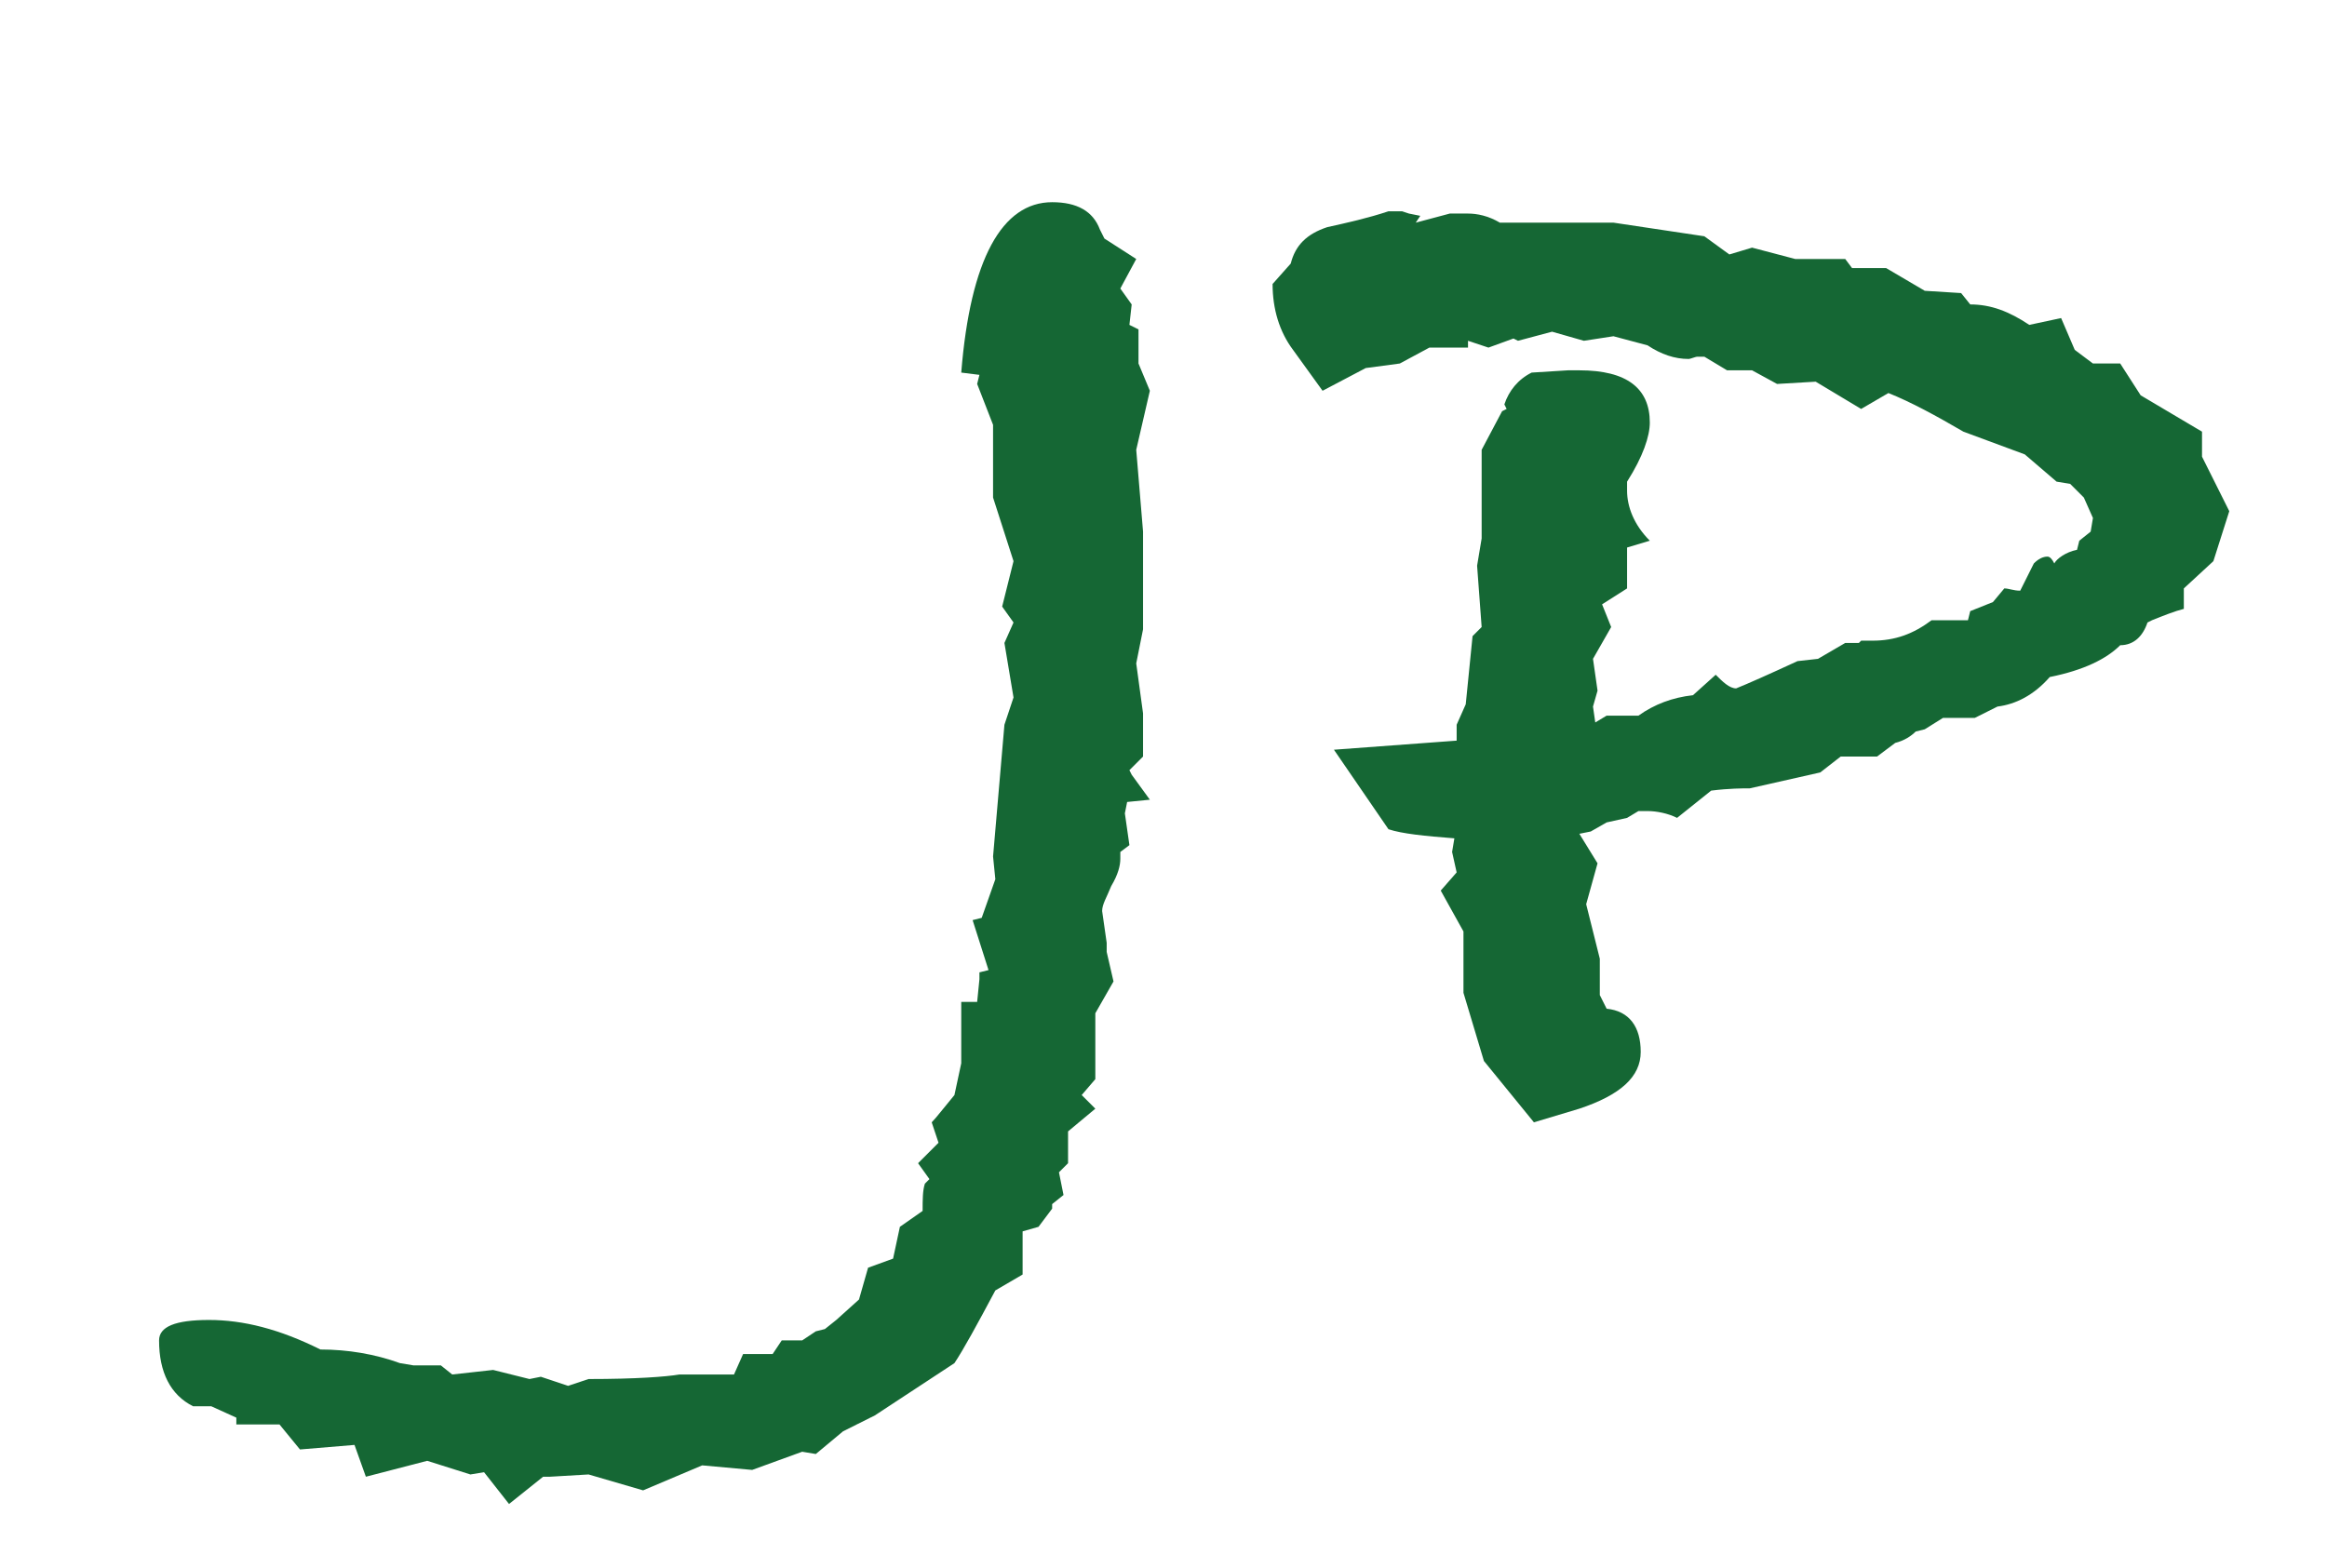 <?xml version="1.0" encoding="utf-8"?>
<!-- Generator: Adobe Illustrator 19.2.1, SVG Export Plug-In . SVG Version: 6.00 Build 0)  -->
<svg version="1.1" id="Layer_1" xmlns="http://www.w3.org/2000/svg" xmlns:xlink="http://www.w3.org/1999/xlink" x="0px" y="0px"
	 viewBox="0 0 102.4 69" style="enable-background:new 0 0 102.4 69;" xml:space="preserve">
<style type="text/css">
	.st0{enable-background:new    ;}
	.st1{fill:#156734;}
</style>
<g class="st0">
	<path class="st1" d="M50.6,35.2l-1,0.1l-0.1,0.5l0.2,1.4l-0.4,0.3v0.3c0,0.3-0.1,0.7-0.4,1.2c-0.2,0.5-0.4,0.8-0.4,1.1l0.2,1.4v0.4
		l0.3,1.3l-0.8,1.4V45v1v1.5l-0.6,0.7l0.6,0.6l-1.2,1v1.4l-0.4,0.4l0.2,1L46.3,53v0.2L45.7,54L45,54.2v1.9l-1.2,0.7
		c-0.8,1.5-1.4,2.6-1.8,3.2l-3.5,2.3l-1.4,0.7L35.9,64l-0.6-0.1l-2.2,0.8l-2.2-0.2l-2.6,1.1l-2.4-0.7L24.2,65L23.9,65l-1.5,1.2
		l-1.1-1.4l-0.6,0.1l-1.9-0.6L16.1,65l-0.5-1.4l-2.4,0.2l-0.9-1.1h-1.9v-0.3l-1.1-0.5H8.5C7.5,61.4,7,60.4,7,59
		c0-0.6,0.7-0.9,2.2-0.9s3.1,0.4,4.9,1.3c1.2,0,2.4,0.2,3.5,0.6l0.6,0.1h1.2l0.5,0.4l1.8-0.2l1.6,0.4l0.5-0.1l1.2,0.4l0.9-0.3
		c2.1,0,3.4-0.1,4-0.2h2.4l0.4-0.9h1.3l0.4-0.6h0.9l0.6-0.4l0.4-0.1l0.5-0.4l1-0.9l0.4-1.4l1.1-0.4l0.3-1.4l1-0.7
		c0-0.5,0-0.9,0.1-1.2l0.2-0.2l-0.5-0.7l0.9-0.9L41,49.4c0.2-0.2,0.5-0.6,1-1.2l0.3-1.4v-2.7h0.7l0.1-1v-0.3l0.4-0.1l-0.7-2.2
		l0.4-0.1l0.6-1.7l-0.1-1l0.5-5.8l0.4-1.2l-0.4-2.4l0.4-0.9l-0.5-0.7l0.5-2l-0.9-2.8l0-3.2L43,16.9l0.1-0.4l-0.8-0.1
		c0.4-5,1.8-7.5,4-7.5c1.1,0,1.8,0.4,2.1,1.2l0.2,0.4l1.4,0.9l-0.7,1.3l0.5,0.7l-0.1,0.9l0.4,0.2v1.5l0.5,1.2L50,19.8l0.3,3.6v1.1
		v3.2L50,29.2l0.3,2.2v0.5v1.4l-0.6,0.6l0.1,0.2L50.6,35.2z"/>
	<path class="st1" d="M98.1,22.5l-0.7,2.2l-1.3,1.2v0.9c-0.4,0.1-0.9,0.3-1.4,0.5l-0.2,0.1c-0.2,0.6-0.6,1-1.2,1
		c-0.6,0.6-1.6,1.1-3.1,1.4c-0.7,0.8-1.5,1.2-2.3,1.3l-1,0.5h-1.4l-0.8,0.5l-0.4,0.1c-0.2,0.2-0.5,0.4-0.9,0.5l-0.8,0.6H81L80.1,34
		L77,34.7c-0.3,0-0.9,0-1.7,0.1L73.8,36c-0.4-0.2-0.9-0.3-1.3-0.3h-0.4L71.6,36l-0.9,0.2L70,36.6l-0.5,0.1l0.8,1.3l-0.5,1.8l0.6,2.4
		v1.6l0.3,0.6c1,0.1,1.5,0.8,1.5,1.9c0,1.1-0.9,1.9-2.7,2.5l-2,0.6l-2.2-2.7l-0.9-3v-2.7l-1-1.8l0.7-0.8l-0.2-0.9l0.1-0.6
		c-1.3-0.1-2.3-0.2-2.9-0.4l-2.4-3.5l5.4-0.4v-0.7l0.4-0.9l0.3-3l0.4-0.4l-0.2-2.7l0.2-1.2v-3.9l0.9-1.7l0.2-0.1l-0.1-0.2
		c0.2-0.6,0.6-1.1,1.2-1.4l1.6-0.1h0.5c2.1,0,3.1,0.8,3.1,2.3c0,0.6-0.3,1.5-1,2.6v0.4c0,0.7,0.3,1.5,1,2.2l-1,0.3v1.8l-1.1,0.7
		l0.4,1L70.1,29l0.2,1.4l-0.2,0.7l0.1,0.7l0.5-0.3h1.4c0.7-0.5,1.5-0.8,2.4-0.9l1-0.9c0.3,0.3,0.6,0.6,0.9,0.6
		c0.5-0.2,1.4-0.6,2.7-1.2l0.9-0.1l1.2-0.7h0.6l0.1-0.1h0.5c1,0,1.8-0.3,2.6-0.9h1.6l0.1-0.4l1-0.4l0.5-0.6c0.2,0,0.4,0.1,0.7,0.1
		l0.6-1.2c0.2-0.2,0.4-0.3,0.6-0.3c0.1,0,0.2,0.1,0.3,0.3c0.1-0.2,0.5-0.5,1-0.6l0.1-0.4l0.5-0.4l0.1-0.6l-0.4-0.9l-0.6-0.6
		l-0.6-0.1l-1.4-1.2l-2.7-1c-1.2-0.7-2.3-1.3-3.3-1.7l-1.2,0.7l-2-1.2l-1.7,0.1l-1.1-0.6h-1.1l-1-0.6c0,0-0.1,0-0.3,0
		c-0.1,0-0.3,0.1-0.4,0.1c-0.6,0-1.2-0.2-1.8-0.6L71,14.8L69.7,15l-1.4-0.4l-1.5,0.4l-0.2-0.1l-1.1,0.4l-0.9-0.3v0.3h-1.7l-1.3,0.7
		l-1.5,0.2l-1.9,1l-1.3-1.8c-0.6-0.8-0.9-1.8-0.9-2.9l0.8-0.9c0.2-0.8,0.7-1.3,1.6-1.6c0.9-0.2,1.8-0.4,2.7-0.7c0.2,0,0.4,0,0.6,0
		l0.3,0.1l0.5,0.1l-0.2,0.3l1.5-0.4h0.2c0.1,0,0.4,0,0.6,0c0.4,0,0.9,0.1,1.4,0.4h2.9L71,9.8l4,0.6l1.1,0.8l1-0.3l1.9,0.5h2.2
		l0.3,0.4h1.5l1.7,1l1.6,0.1l0.4,0.5c0.9,0,1.7,0.3,2.6,0.9l1.4-0.3l0.6,1.4l0.8,0.6h1.2l0.9,1.4l2.7,1.6v1.1L98.1,22.5z"/>
</g>
</svg>
